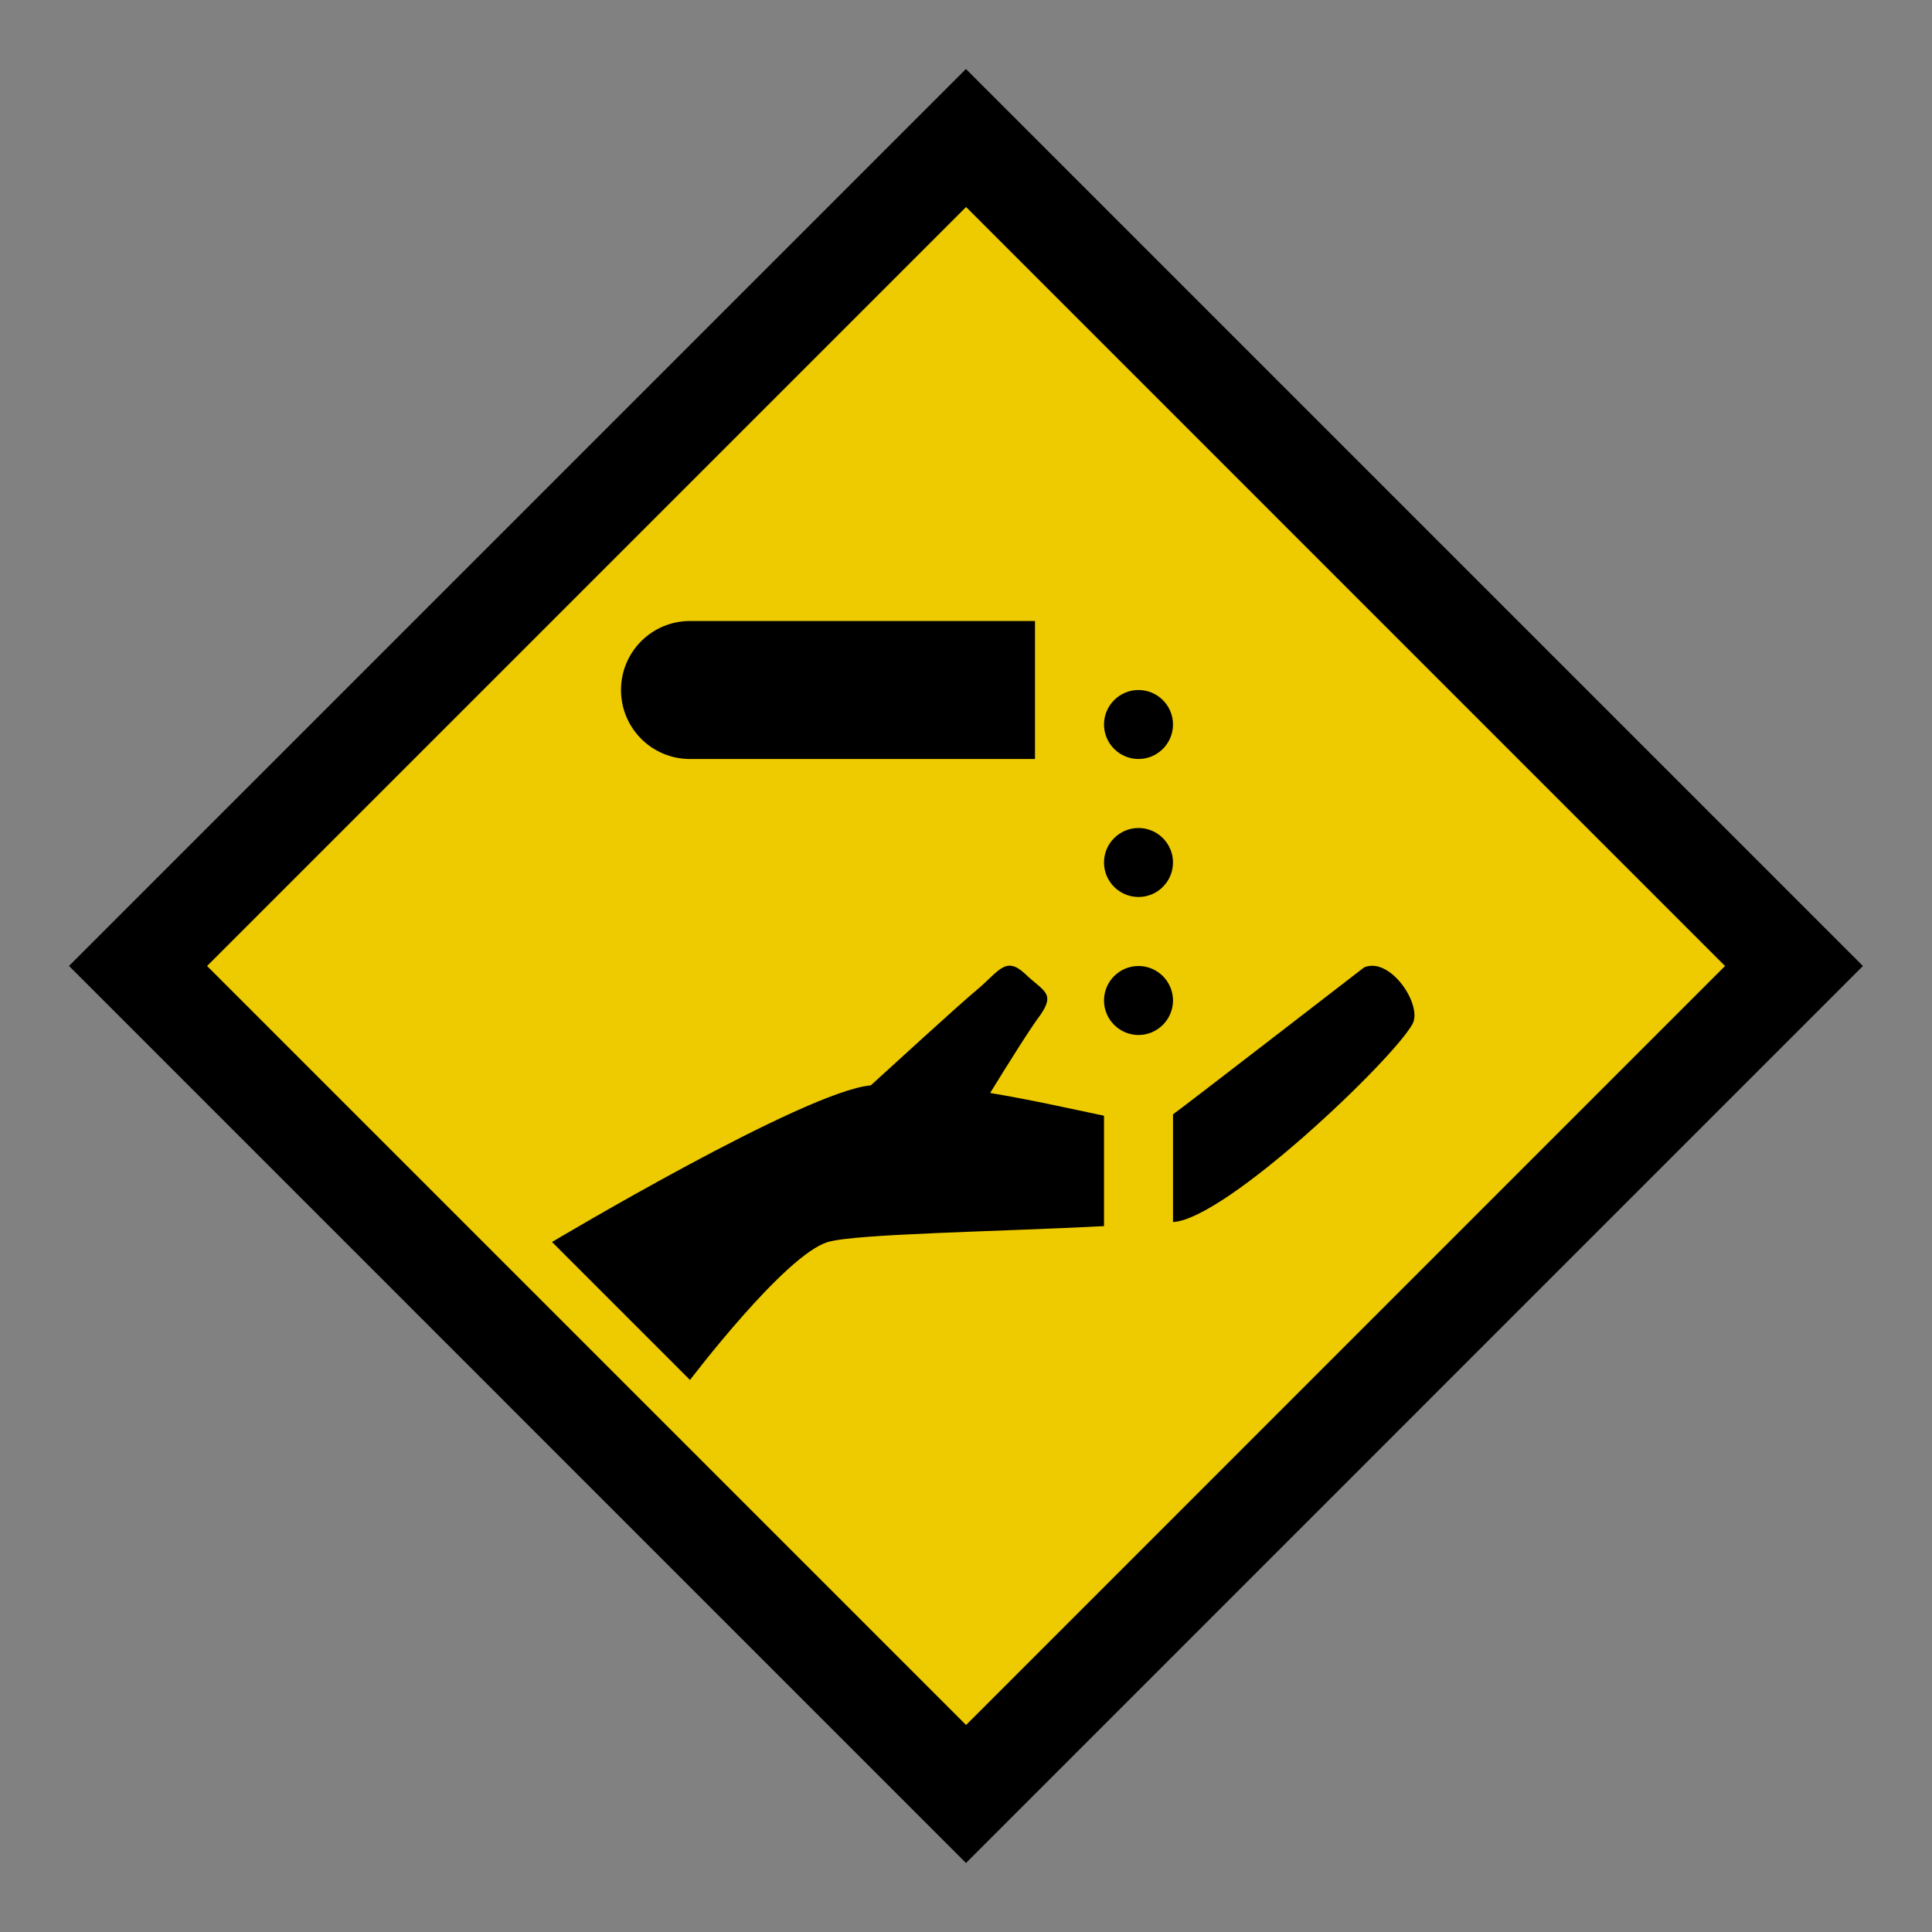 <svg width="28" height="28" viewBox="0 0 28 28" fill="none" xmlns="http://www.w3.org/2000/svg">
<rect x="0" y="0" width="28" height="28" fill="#808080" stroke="none"/>
<g id="hazmat_corrosive_usa">
<rect width="28" height="28" fill="white" fill-opacity="0.01"/>
<g id="non-stretchable_items">
<g id="truck-icon_base02">
<path id="Union" d="M13.999 1L26.999 14L14 27L1 13.999L13.999 1Z" fill="black"/>
<path id="Union_2" d="M25 14L14.001 25L3.001 14L14.001 3L25 14Z" fill="#EDCB00"/>
</g>
<path id="Vector" d="M14.35 15.84C14.96 15.942 15.57 16.08 16 16.17V17.77C14.48 17.85 12.4 17.88 12 18C11.38 18.18 10 20 10 20L8 18C8 18 11.667 15.812 12.62 15.73C12.78 15.587 13.91 14.547 14.19 14.318C14.48 14.068 14.58 13.858 14.85 14.108C15.121 14.368 15.299 14.387 15.079 14.708C14.939 14.891 14.609 15.42 14.35 15.84ZM19.77 14.02C19.77 14.02 17.05 16.121 17 16.15V17.711C17.771 17.668 20.188 15.356 20.471 14.841C20.62 14.566 20.15 13.86 19.77 14.02ZM10 9C9.447 9 9 9.447 9 10C9 10.553 9.447 11 10 11H15V9H10ZM16.5 10C16.225 10 16 10.224 16 10.5C16 10.776 16.225 11 16.5 11C16.775 11 17 10.776 17 10.5C17 10.224 16.775 10 16.5 10ZM16.5 12C16.225 12 16 12.224 16 12.5C16 12.776 16.225 13 16.5 13C16.775 13 17 12.776 17 12.5C17 12.224 16.775 12 16.5 12ZM16.5 14C16.225 14 16 14.224 16 14.5C16 14.775 16.225 15 16.5 15C16.775 15 17 14.775 17 14.5C17 14.224 16.775 14 16.5 14Z" fill="black"/>
</g>
</g>
</svg>
